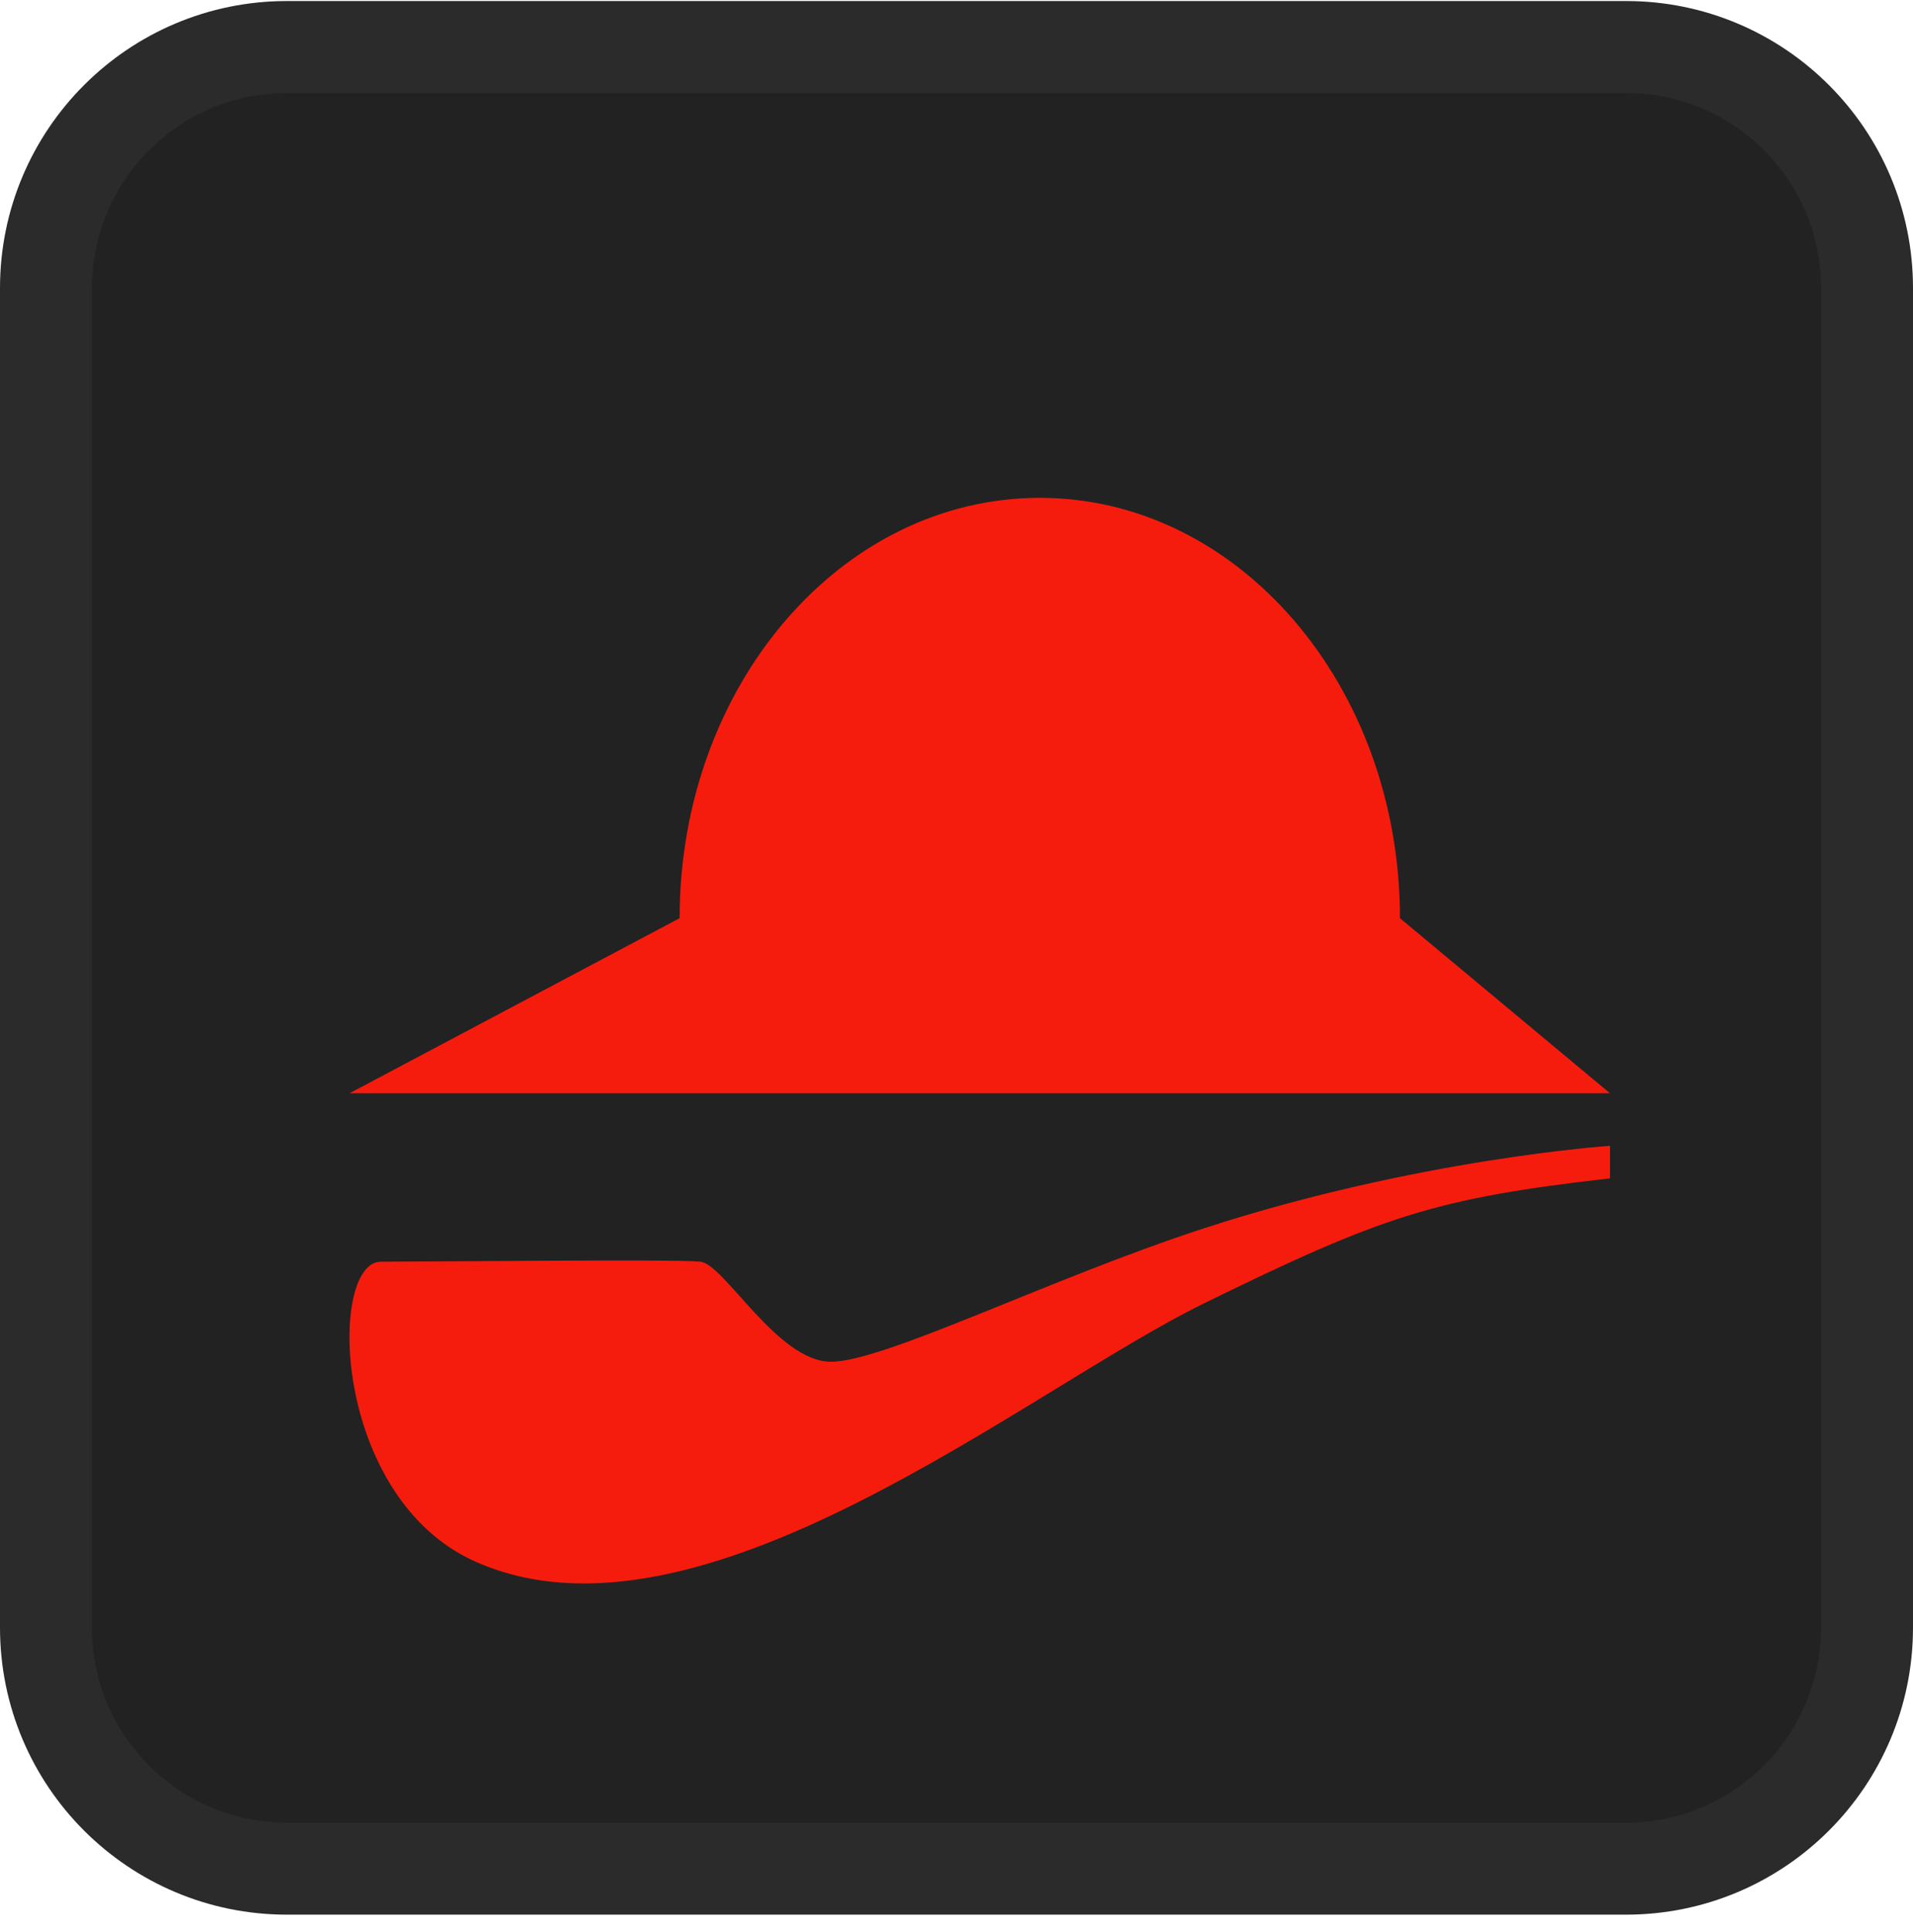 <svg width="104" height="105" viewBox="0 0 104 105" fill="none" xmlns="http://www.w3.org/2000/svg">
<path d="M15.6 2.556H88.4C95.635 2.556 101.5 8.421 101.5 15.656V88.456C101.5 95.691 95.635 101.556 88.4 101.556H15.6C8.365 101.556 2.5 95.691 2.5 88.456V15.656C2.5 8.421 8.365 2.556 15.6 2.556Z" fill="#222222" stroke="#2B2B2B" stroke-width="5"/>
<g filter="url(#filter0_d_106_122)">
<path d="M20.71 64.57C23.605 64.57 36.782 64.424 38.083 64.57C39.384 64.716 42.28 70.007 45.175 70.007C48.071 70.007 57.093 65.476 65.445 62.758C77.111 58.961 87.529 58.273 87.529 58.273V60.039C78.011 61.128 75.156 62.08 65.445 66.839C55.733 71.598 38.069 86.28 25.871 80.881C18.022 77.407 17.814 64.57 20.71 64.57Z" fill="#F61C0D"/>
<path d="M56.528 23.056C67.342 23.056 76.108 33.283 76.108 45.9L87.529 55.417H76.108H36.948H19L36.948 45.9C36.948 33.283 45.714 23.056 56.528 23.056Z" fill="#F61C0D"/>
</g>
<defs>
<filter id="filter0_d_106_122" x="15" y="23.056" width="76.529" height="67" filterUnits="userSpaceOnUse" color-interpolation-filters="sRGB">
<feFlood flood-opacity="0" result="BackgroundImageFix"/>
<feColorMatrix in="SourceAlpha" type="matrix" values="0 0 0 0 0 0 0 0 0 0 0 0 0 0 0 0 0 0 127 0" result="hardAlpha"/>
<feOffset dy="4"/>
<feGaussianBlur stdDeviation="2"/>
<feComposite in2="hardAlpha" operator="out"/>
<feColorMatrix type="matrix" values="0 0 0 0 0 0 0 0 0 0 0 0 0 0 0 0 0 0 0.25 0"/>
<feBlend mode="normal" in2="BackgroundImageFix" result="effect1_dropShadow_106_122"/>
<feBlend mode="normal" in="SourceGraphic" in2="effect1_dropShadow_106_122" result="shape"/>
</filter>
</defs>
</svg>
